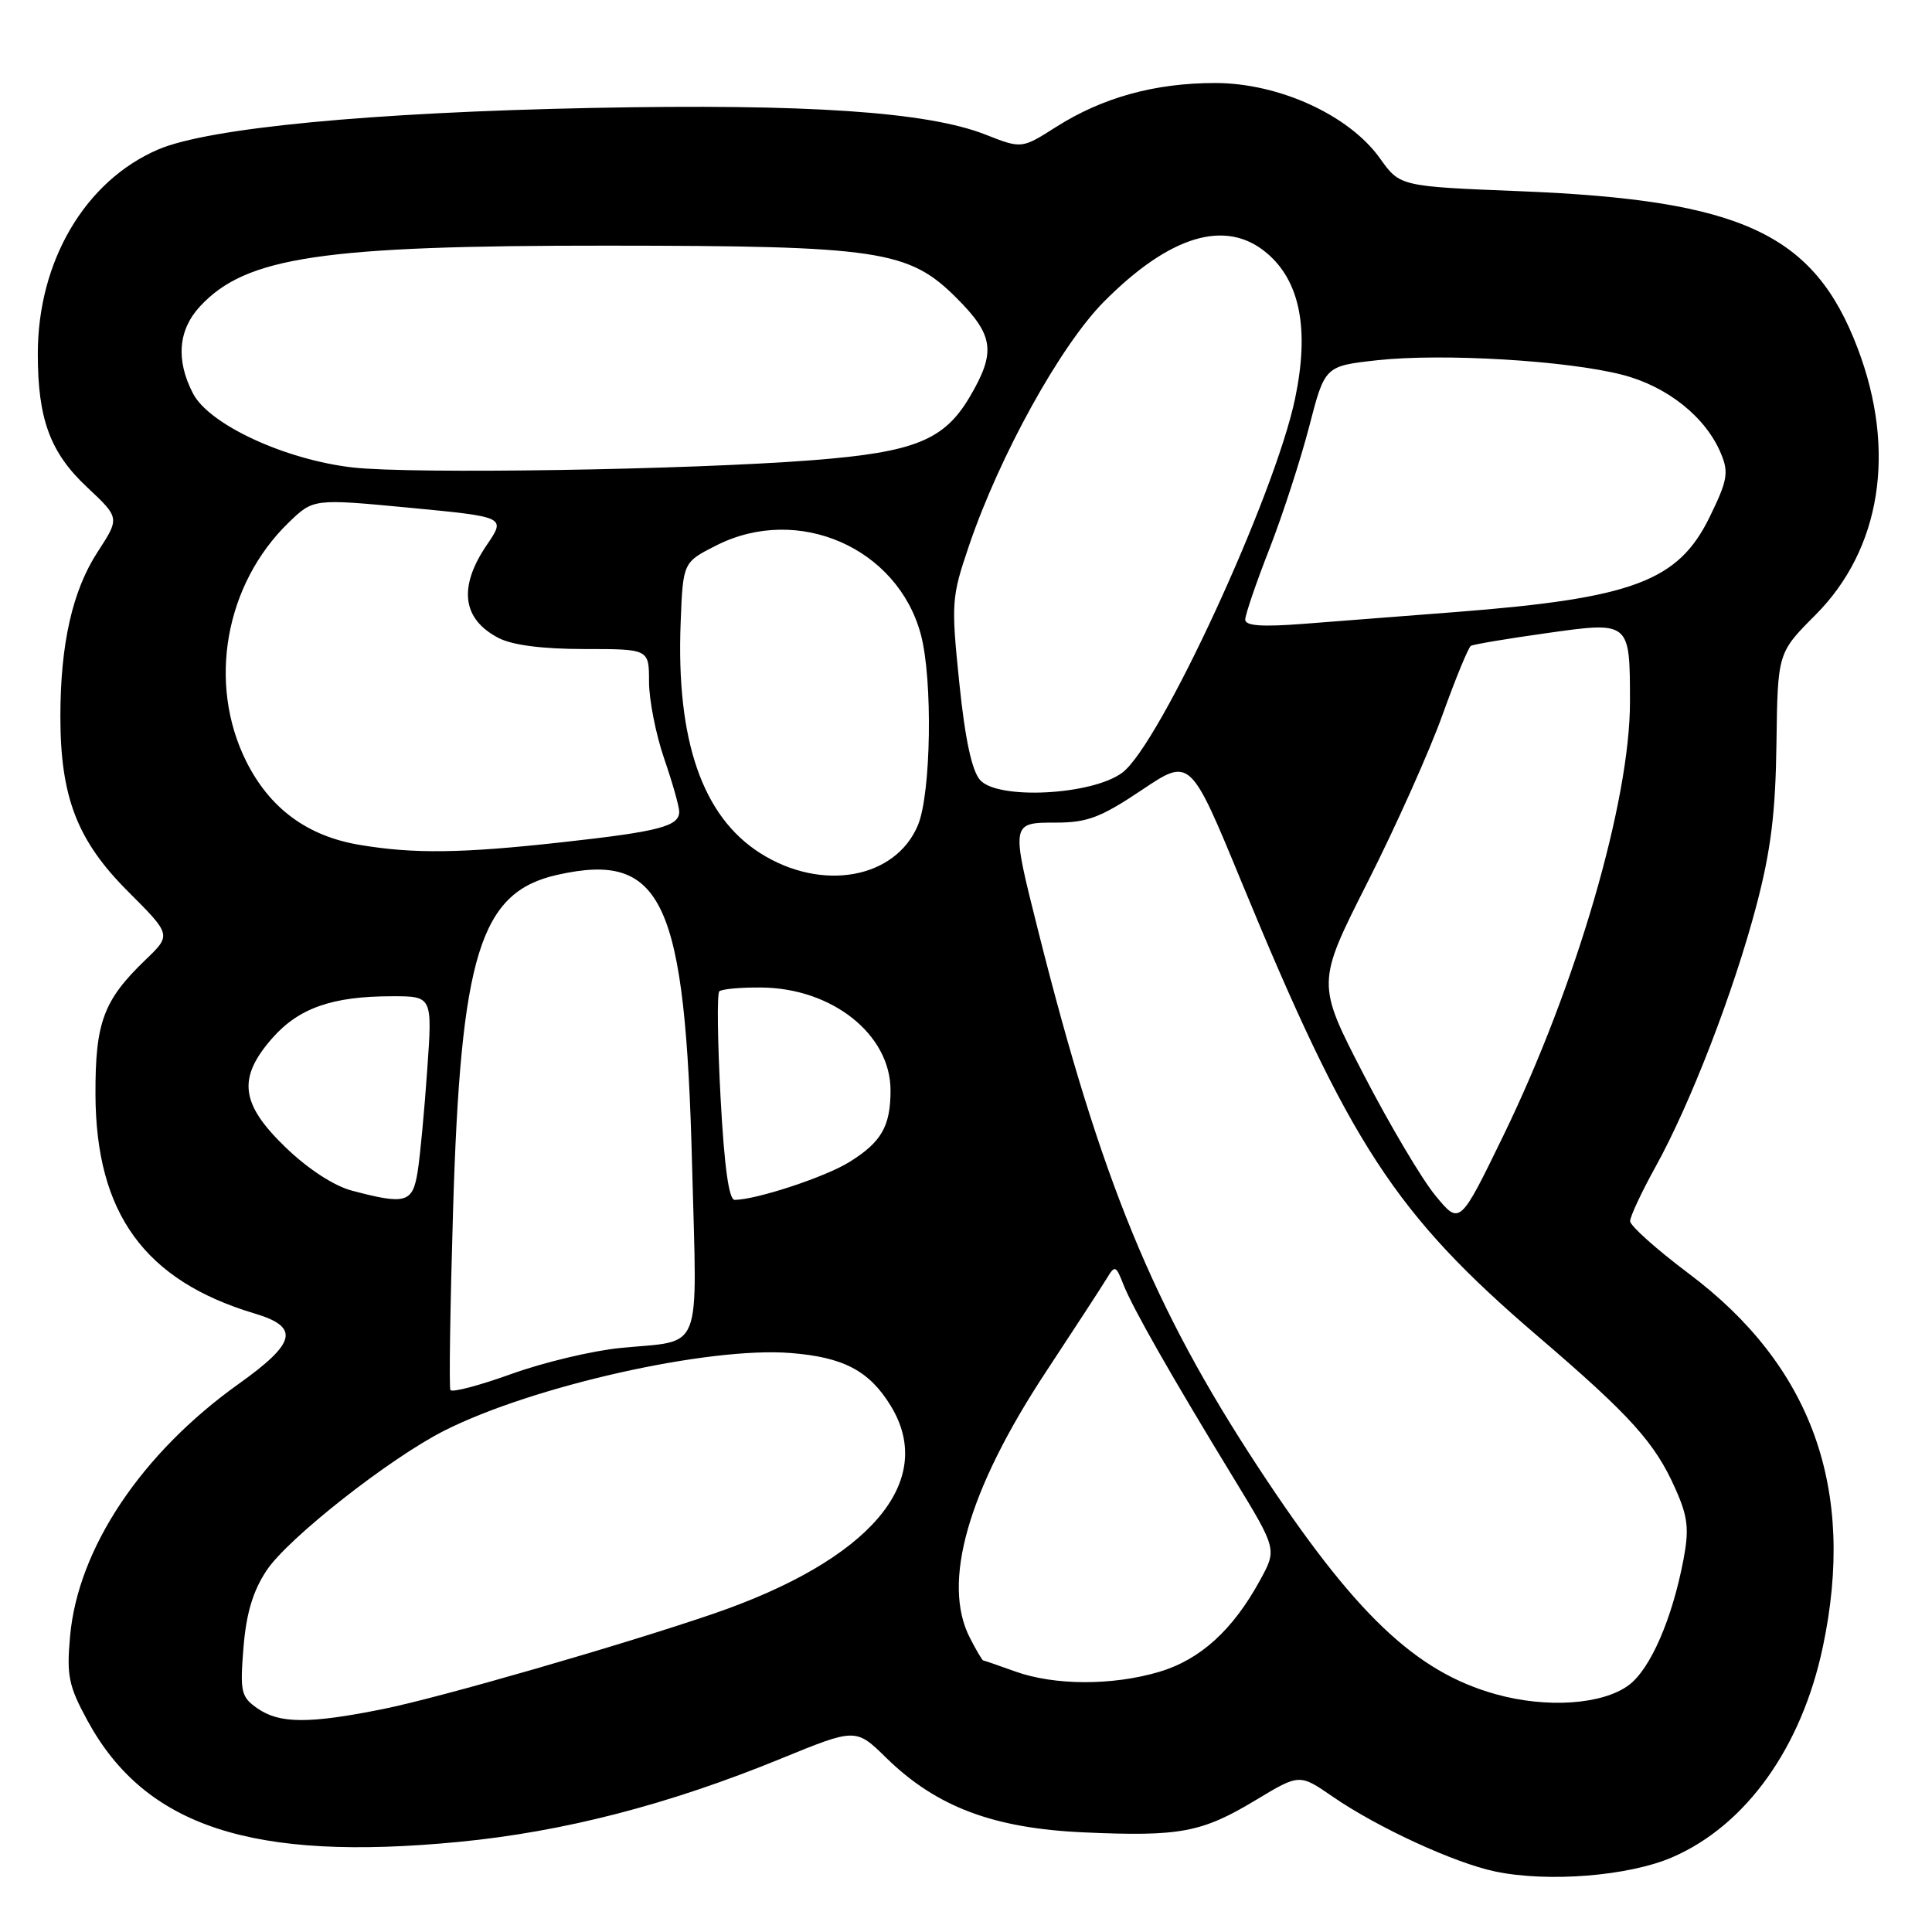 <?xml version="1.0" encoding="UTF-8" standalone="no"?>
<!DOCTYPE svg PUBLIC "-//W3C//DTD SVG 1.1//EN" "http://www.w3.org/Graphics/SVG/1.1/DTD/svg11.dtd" >
<svg xmlns="http://www.w3.org/2000/svg" xmlns:xlink="http://www.w3.org/1999/xlink" version="1.1" viewBox="0 0 256 256">
 <g >
 <path fill="currentColor"
d=" M 221.60 246.09 C 231.34 241.87 238.71 231.58 241.53 218.25 C 245.97 197.33 240.11 181.00 223.75 168.74 C 219.49 165.54 216.00 162.42 216.00 161.81 C 216.00 161.19 217.52 157.95 219.37 154.60 C 223.99 146.26 229.72 131.42 232.73 120.00 C 234.65 112.69 235.27 107.73 235.39 98.50 C 235.55 86.50 235.55 86.50 240.57 81.47 C 249.24 72.77 251.31 59.72 246.15 46.15 C 240.38 30.96 230.84 26.52 201.50 25.34 C 185.50 24.70 185.50 24.70 182.85 20.98 C 178.78 15.26 169.46 11.00 161.02 11.00 C 153.03 11.00 146.10 12.91 139.94 16.82 C 135.38 19.72 135.38 19.72 130.57 17.83 C 122.88 14.81 106.96 13.73 78.50 14.30 C 49.14 14.89 27.62 16.95 20.95 19.81 C 11.27 23.97 4.99 34.64 5.01 46.93 C 5.01 55.55 6.66 59.99 11.54 64.56 C 15.87 68.62 15.87 68.62 12.95 73.11 C 9.60 78.24 8.00 85.33 8.00 94.95 C 8.00 105.62 10.23 111.39 16.95 118.11 C 22.72 123.88 22.72 123.88 19.27 127.19 C 13.71 132.54 12.62 135.47 12.65 145.00 C 12.70 160.79 19.17 169.69 33.75 174.05 C 39.75 175.84 39.27 177.92 31.63 183.37 C 18.76 192.55 10.34 205.14 9.29 216.77 C 8.81 222.04 9.09 223.39 11.59 227.99 C 19.25 242.06 33.46 246.70 60.80 244.06 C 74.67 242.72 88.54 239.14 103.45 233.04 C 113.40 228.97 113.40 228.97 117.45 232.94 C 124.08 239.42 131.63 242.27 143.63 242.80 C 156.38 243.37 159.24 242.83 166.43 238.50 C 172.19 235.03 172.19 235.03 176.61 238.08 C 182.56 242.17 192.72 246.85 198.11 247.98 C 205.12 249.45 215.85 248.59 221.60 246.09 Z  M 34.10 226.36 C 31.94 224.85 31.79 224.19 32.26 218.33 C 32.63 213.77 33.51 210.83 35.32 208.10 C 38.12 203.85 51.64 193.23 58.87 189.57 C 70.61 183.64 93.87 178.42 104.75 179.28 C 111.78 179.83 115.20 181.64 118.04 186.30 C 124.15 196.32 115.27 206.72 94.50 213.84 C 82.40 217.98 58.29 224.94 50.79 226.45 C 40.96 228.43 37.02 228.41 34.10 226.36 Z  M 198.19 224.49 C 187.54 221.52 179.47 213.82 166.77 194.50 C 152.80 173.24 145.89 156.41 137.56 123.32 C 133.95 108.97 133.94 109.00 139.92 109.00 C 144.06 109.00 145.86 108.32 151.28 104.69 C 157.71 100.37 157.71 100.37 164.54 116.94 C 178.84 151.63 184.87 160.87 203.77 177.06 C 216.11 187.63 219.31 191.18 222.03 197.34 C 223.66 201.01 223.83 202.61 223.07 206.65 C 221.57 214.53 218.69 221.15 215.82 223.29 C 212.35 225.87 204.95 226.38 198.19 224.49 Z  M 134.50 221.47 C 132.30 220.68 130.40 220.02 130.28 220.02 C 130.15 220.01 129.36 218.67 128.53 217.05 C 124.74 209.73 128.24 197.47 138.63 181.72 C 142.41 175.99 146.02 170.44 146.65 169.40 C 147.73 167.61 147.86 167.66 148.86 170.21 C 150.08 173.32 155.24 182.39 163.48 195.89 C 169.21 205.29 169.21 205.29 166.96 209.39 C 163.36 215.99 159.04 219.91 153.60 221.53 C 147.39 223.37 139.71 223.35 134.50 221.47 Z  M 59.68 184.18 C 59.49 183.80 59.65 173.15 60.03 160.50 C 61.04 126.46 63.60 118.21 73.85 115.92 C 87.83 112.79 90.81 119.24 91.71 154.59 C 92.36 179.84 93.28 177.52 82.24 178.61 C 78.53 178.97 72.02 180.52 67.76 182.06 C 63.51 183.59 59.87 184.55 59.68 184.18 Z  M 190.20 158.42 C 188.42 156.27 184.14 149.05 180.70 142.40 C 174.44 130.29 174.44 130.29 181.21 116.90 C 184.94 109.53 189.41 99.55 191.14 94.72 C 192.88 89.89 194.57 85.77 194.90 85.58 C 195.23 85.38 199.69 84.63 204.82 83.91 C 216.02 82.33 215.97 82.28 215.98 93.00 C 215.99 106.15 208.86 130.60 199.23 150.42 C 193.43 162.35 193.43 162.35 190.20 158.42 Z  M 46.61 157.76 C 44.26 157.14 40.79 154.88 37.86 152.05 C 31.85 146.26 31.44 142.85 36.08 137.56 C 39.58 133.58 44.03 132.01 51.90 132.01 C 57.30 132.00 57.30 132.00 56.61 141.75 C 56.24 147.11 55.67 153.19 55.34 155.25 C 54.68 159.40 53.78 159.66 46.61 157.76 Z  M 95.48 145.46 C 95.08 138.01 95.00 131.66 95.31 131.36 C 95.61 131.06 98.11 130.82 100.86 130.85 C 110.26 130.92 118.00 137.07 118.00 144.47 C 118.00 149.26 116.79 151.35 112.49 154.01 C 109.29 155.98 100.25 158.96 97.35 158.99 C 96.58 159.00 95.97 154.57 95.48 145.46 Z  M 100.74 113.05 C 93.06 108.18 89.58 98.09 90.19 82.50 C 90.50 74.50 90.50 74.50 94.96 72.25 C 105.74 66.82 118.92 72.57 122.01 84.05 C 123.61 89.98 123.38 105.15 121.63 109.34 C 118.65 116.46 108.87 118.21 100.74 113.05 Z  M 47.65 111.95 C 40.71 110.79 35.74 107.12 32.62 100.87 C 27.48 90.55 29.81 77.42 38.25 69.24 C 41.53 66.07 41.53 66.07 54.28 67.28 C 67.03 68.50 67.03 68.50 64.51 72.20 C 60.70 77.80 61.24 82.04 66.07 84.54 C 67.91 85.49 71.90 86.00 77.45 86.00 C 86.00 86.00 86.00 86.00 86.00 90.34 C 86.00 92.73 86.90 97.30 88.00 100.50 C 89.10 103.70 90.00 106.87 90.00 107.55 C 90.00 109.49 87.36 110.18 74.50 111.60 C 61.16 113.08 54.85 113.16 47.65 111.95 Z  M 129.86 103.35 C 128.77 102.10 127.87 97.91 127.11 90.46 C 126.02 79.85 126.08 79.13 128.40 72.30 C 132.47 60.33 140.53 45.76 146.29 39.96 C 155.02 31.18 162.42 28.96 167.83 33.51 C 172.27 37.24 173.52 43.63 171.61 52.79 C 168.93 65.66 153.66 98.71 148.70 102.39 C 144.68 105.37 132.20 106.01 129.86 103.35 Z  M 165.00 82.10 C 165.00 81.46 166.44 77.24 168.21 72.72 C 169.97 68.20 172.34 60.90 173.48 56.50 C 175.55 48.50 175.55 48.50 182.52 47.73 C 191.17 46.79 207.67 47.77 215.00 49.67 C 220.97 51.22 226.05 55.29 228.05 60.13 C 229.09 62.62 228.89 63.70 226.53 68.52 C 222.38 77.02 216.37 79.27 193.00 81.09 C 186.12 81.63 177.01 82.33 172.75 82.66 C 167.19 83.09 165.00 82.93 165.00 82.10 Z  M 46.72 61.94 C 37.75 60.91 27.70 56.25 25.57 52.13 C 23.28 47.71 23.61 43.72 26.50 40.60 C 32.58 34.03 42.68 32.53 80.50 32.55 C 116.53 32.57 120.41 33.15 126.75 39.49 C 131.69 44.43 131.99 46.63 128.53 52.53 C 125.14 58.32 121.24 59.91 107.76 60.97 C 91.34 62.26 54.59 62.84 46.72 61.94 Z "/>
</g>
</svg>